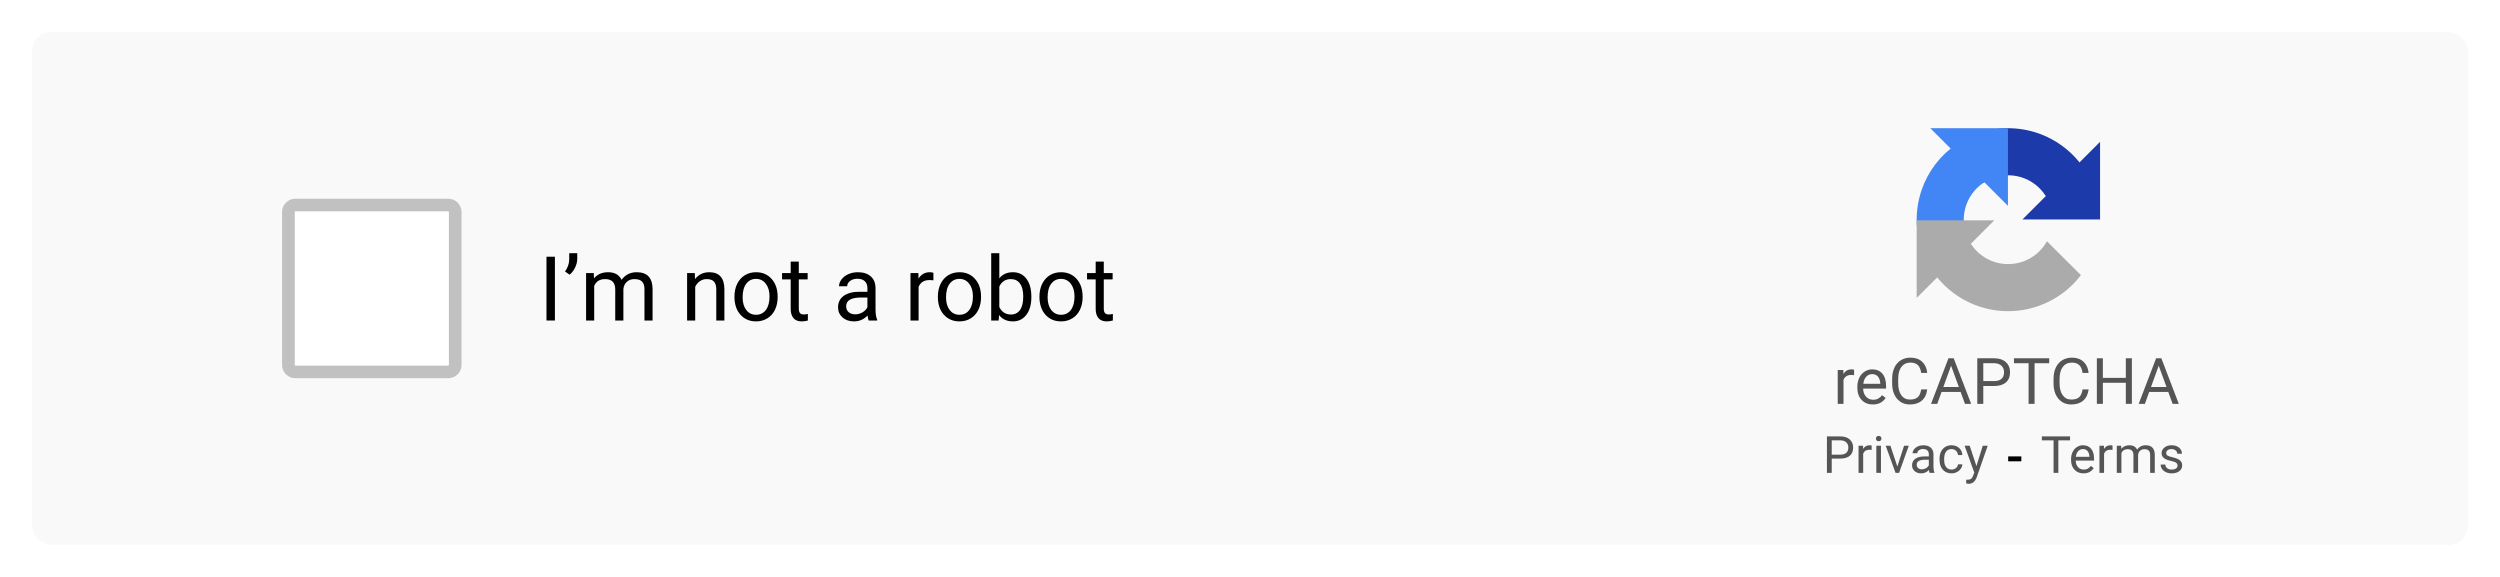 <svg width="390" height="90" viewBox="0 0 390 90" fill="none" xmlns="http://www.w3.org/2000/svg">
<g filter="url(#filter0_d)">
<rect x="5" y="5" width="380" height="80" rx="3" fill="#F9F9F9"/>
</g>
<path d="M289.237 58.527C289.101 58.505 288.952 58.493 288.793 58.493C288.201 58.493 287.799 58.745 287.587 59.25V63H286.684V57.717H287.562L287.577 58.327C287.873 57.855 288.293 57.619 288.837 57.619C289.013 57.619 289.146 57.642 289.237 57.688V58.527Z" fill="#555555"/>
<path d="M292.167 63.098C291.451 63.098 290.868 62.863 290.419 62.395C289.97 61.922 289.745 61.293 289.745 60.505V60.339C289.745 59.815 289.844 59.348 290.043 58.938C290.245 58.524 290.525 58.202 290.883 57.971C291.244 57.736 291.635 57.619 292.055 57.619C292.742 57.619 293.275 57.845 293.656 58.298C294.037 58.75 294.228 59.398 294.228 60.241V60.617H290.648C290.661 61.138 290.813 61.56 291.103 61.882C291.396 62.201 291.767 62.36 292.216 62.36C292.535 62.36 292.805 62.295 293.026 62.165C293.248 62.035 293.441 61.862 293.607 61.648L294.159 62.077C293.716 62.758 293.052 63.098 292.167 63.098ZM292.055 58.361C291.69 58.361 291.384 58.495 291.137 58.762C290.889 59.025 290.736 59.397 290.678 59.875H293.324V59.807C293.298 59.348 293.174 58.993 292.953 58.742C292.732 58.488 292.432 58.361 292.055 58.361Z" fill="#555555"/>
<path d="M300.648 60.744C300.561 61.496 300.282 62.077 299.813 62.487C299.348 62.894 298.728 63.098 297.953 63.098C297.113 63.098 296.439 62.797 295.932 62.194C295.427 61.592 295.175 60.786 295.175 59.777V59.094C295.175 58.433 295.292 57.852 295.526 57.351C295.764 56.849 296.099 56.465 296.532 56.198C296.965 55.928 297.466 55.793 298.036 55.793C298.791 55.793 299.397 56.005 299.853 56.428C300.308 56.848 300.574 57.43 300.648 58.176H299.706C299.625 57.609 299.447 57.199 299.174 56.945C298.904 56.691 298.524 56.565 298.036 56.565C297.437 56.565 296.967 56.786 296.625 57.228C296.286 57.671 296.117 58.301 296.117 59.118V59.807C296.117 60.578 296.278 61.192 296.601 61.648C296.923 62.103 297.374 62.331 297.953 62.331C298.474 62.331 298.873 62.214 299.149 61.98C299.429 61.742 299.615 61.33 299.706 60.744H300.648Z" fill="#555555"/>
<path d="M305.858 61.145H302.88L302.211 63H301.244L303.959 55.891H304.779L307.499 63H306.537L305.858 61.145ZM303.163 60.373H305.58L304.369 57.048L303.163 60.373Z" fill="#555555"/>
<path d="M309.394 60.217V63H308.456V55.891H311.078C311.856 55.891 312.465 56.089 312.904 56.486C313.347 56.883 313.568 57.409 313.568 58.063C313.568 58.754 313.352 59.286 312.919 59.66C312.489 60.031 311.872 60.217 311.068 60.217H309.394ZM309.394 59.45H311.078C311.579 59.45 311.964 59.333 312.23 59.099C312.497 58.861 312.631 58.519 312.631 58.073C312.631 57.65 312.497 57.312 312.23 57.058C311.964 56.804 311.597 56.672 311.132 56.662H309.394V59.45Z" fill="#555555"/>
<path d="M319.677 56.662H317.392V63H316.459V56.662H314.179V55.891H319.677V56.662Z" fill="#555555"/>
<path d="M325.824 60.744C325.736 61.496 325.458 62.077 324.989 62.487C324.524 62.894 323.904 63.098 323.129 63.098C322.289 63.098 321.615 62.797 321.107 62.194C320.603 61.592 320.351 60.786 320.351 59.777V59.094C320.351 58.433 320.468 57.852 320.702 57.351C320.94 56.849 321.275 56.465 321.708 56.198C322.141 55.928 322.642 55.793 323.212 55.793C323.967 55.793 324.573 56.005 325.028 56.428C325.484 56.848 325.749 57.43 325.824 58.176H324.882C324.8 57.609 324.623 57.199 324.35 56.945C324.079 56.691 323.7 56.565 323.212 56.565C322.613 56.565 322.143 56.786 321.801 57.228C321.462 57.671 321.293 58.301 321.293 59.118V59.807C321.293 60.578 321.454 61.192 321.776 61.648C322.099 62.103 322.549 62.331 323.129 62.331C323.65 62.331 324.049 62.214 324.325 61.98C324.605 61.742 324.791 61.33 324.882 60.744H325.824Z" fill="#555555"/>
<path d="M332.572 63H331.63V59.714H328.046V63H327.108V55.891H328.046V58.947H331.63V55.891H332.572V63Z" fill="#555555"/>
<path d="M338.251 61.145H335.272L334.604 63H333.637L336.352 55.891H337.172L339.892 63H338.93L338.251 61.145ZM335.556 60.373H337.973L336.762 57.048L335.556 60.373Z" fill="#555555"/>
<path d="M285.75 71.539V73.766H285V68.078H287.098C287.72 68.078 288.207 68.237 288.559 68.555C288.913 68.872 289.09 69.293 289.09 69.816C289.09 70.368 288.917 70.794 288.57 71.094C288.227 71.391 287.733 71.539 287.09 71.539H285.75ZM285.75 70.926H287.098C287.499 70.926 287.806 70.832 288.02 70.644C288.233 70.454 288.34 70.181 288.34 69.824C288.34 69.486 288.233 69.215 288.02 69.012C287.806 68.809 287.513 68.703 287.141 68.695H285.75V70.926Z" fill="#555555"/>
<path d="M291.977 70.188C291.867 70.169 291.749 70.16 291.621 70.16C291.147 70.16 290.826 70.362 290.656 70.766V73.766H289.934V69.539H290.637L290.648 70.027C290.885 69.65 291.221 69.461 291.656 69.461C291.797 69.461 291.904 69.479 291.977 69.516V70.188Z" fill="#555555"/>
<path d="M293.43 73.766H292.707V69.539H293.43V73.766ZM292.648 68.418C292.648 68.301 292.684 68.202 292.754 68.121C292.827 68.04 292.934 68 293.074 68C293.215 68 293.322 68.04 293.395 68.121C293.467 68.202 293.504 68.301 293.504 68.418C293.504 68.535 293.467 68.633 293.395 68.711C293.322 68.789 293.215 68.828 293.074 68.828C292.934 68.828 292.827 68.789 292.754 68.711C292.684 68.633 292.648 68.535 292.648 68.418Z" fill="#555555"/>
<path d="M295.984 72.785L297.031 69.539H297.77L296.254 73.766H295.703L294.172 69.539H294.91L295.984 72.785Z" fill="#555555"/>
<path d="M301.012 73.766C300.97 73.682 300.936 73.534 300.91 73.32C300.574 73.669 300.173 73.844 299.707 73.844C299.29 73.844 298.948 73.727 298.68 73.492C298.414 73.255 298.281 72.956 298.281 72.594C298.281 72.154 298.448 71.812 298.781 71.57C299.117 71.326 299.589 71.203 300.195 71.203H300.898V70.871C300.898 70.618 300.823 70.418 300.672 70.269C300.521 70.118 300.298 70.043 300.004 70.043C299.746 70.043 299.53 70.108 299.355 70.238C299.181 70.368 299.094 70.526 299.094 70.711H298.367C298.367 70.5 298.441 70.297 298.59 70.102C298.741 69.904 298.944 69.747 299.199 69.633C299.457 69.518 299.74 69.461 300.047 69.461C300.534 69.461 300.915 69.583 301.191 69.828C301.467 70.07 301.611 70.405 301.621 70.832V72.777C301.621 73.165 301.671 73.474 301.77 73.703V73.766H301.012ZM299.812 73.215C300.039 73.215 300.254 73.156 300.457 73.039C300.66 72.922 300.807 72.769 300.898 72.582V71.715H300.332C299.447 71.715 299.004 71.974 299.004 72.492C299.004 72.719 299.079 72.896 299.23 73.023C299.382 73.151 299.576 73.215 299.812 73.215Z" fill="#555555"/>
<path d="M304.449 73.254C304.707 73.254 304.932 73.176 305.125 73.019C305.318 72.863 305.424 72.668 305.445 72.434H306.129C306.116 72.676 306.033 72.906 305.879 73.125C305.725 73.344 305.52 73.518 305.262 73.648C305.007 73.779 304.736 73.844 304.449 73.844C303.874 73.844 303.415 73.652 303.074 73.269C302.736 72.884 302.566 72.358 302.566 71.691V71.57C302.566 71.159 302.642 70.793 302.793 70.473C302.944 70.152 303.16 69.904 303.441 69.727C303.725 69.549 304.06 69.461 304.445 69.461C304.919 69.461 305.312 69.603 305.625 69.887C305.94 70.171 306.108 70.539 306.129 70.992H305.445C305.424 70.719 305.32 70.495 305.133 70.32C304.948 70.143 304.719 70.055 304.445 70.055C304.078 70.055 303.793 70.188 303.59 70.453C303.389 70.716 303.289 71.098 303.289 71.598V71.734C303.289 72.221 303.389 72.596 303.59 72.859C303.79 73.122 304.077 73.254 304.449 73.254Z" fill="#555555"/>
<path d="M308.324 72.707L309.309 69.539H310.082L308.383 74.418C308.12 75.121 307.702 75.473 307.129 75.473L306.992 75.461L306.723 75.41V74.824L306.918 74.84C307.163 74.84 307.353 74.79 307.488 74.691C307.626 74.592 307.74 74.412 307.828 74.148L307.988 73.719L306.48 69.539H307.27L308.324 72.707Z" fill="#555555"/>
<path d="M322.93 68.695H321.102V73.766H320.355V68.695H318.531V68.078H322.93V68.695Z" fill="#555555"/>
<path d="M325.023 73.844C324.451 73.844 323.984 73.656 323.625 73.281C323.266 72.904 323.086 72.4 323.086 71.769V71.637C323.086 71.217 323.165 70.844 323.324 70.516C323.486 70.185 323.71 69.927 323.996 69.742C324.285 69.555 324.598 69.461 324.934 69.461C325.483 69.461 325.91 69.642 326.215 70.004C326.52 70.366 326.672 70.884 326.672 71.559V71.859H323.809C323.819 72.276 323.94 72.613 324.172 72.871C324.406 73.126 324.703 73.254 325.062 73.254C325.318 73.254 325.534 73.202 325.711 73.098C325.888 72.993 326.043 72.856 326.176 72.684L326.617 73.027C326.263 73.572 325.732 73.844 325.023 73.844ZM324.934 70.055C324.642 70.055 324.397 70.162 324.199 70.375C324.001 70.586 323.879 70.883 323.832 71.266H325.949V71.211C325.928 70.844 325.829 70.56 325.652 70.359C325.475 70.156 325.236 70.055 324.934 70.055Z" fill="#555555"/>
<path d="M329.555 70.188C329.445 70.169 329.327 70.16 329.199 70.16C328.725 70.16 328.404 70.362 328.234 70.766V73.766H327.512V69.539H328.215L328.227 70.027C328.464 69.65 328.799 69.461 329.234 69.461C329.375 69.461 329.482 69.479 329.555 69.516V70.188Z" fill="#555555"/>
<path d="M330.902 69.539L330.922 70.008C331.232 69.643 331.65 69.461 332.176 69.461C332.767 69.461 333.169 69.688 333.383 70.141C333.523 69.938 333.706 69.773 333.93 69.648C334.156 69.523 334.423 69.461 334.73 69.461C335.658 69.461 336.129 69.952 336.145 70.934V73.766H335.422V70.977C335.422 70.674 335.353 70.449 335.215 70.301C335.077 70.15 334.845 70.074 334.52 70.074C334.251 70.074 334.029 70.155 333.852 70.316C333.674 70.475 333.572 70.69 333.543 70.961V73.766H332.816V70.996C332.816 70.382 332.516 70.074 331.914 70.074C331.44 70.074 331.116 70.276 330.941 70.68V73.766H330.219V69.539H330.902Z" fill="#555555"/>
<path d="M339.699 72.644C339.699 72.449 339.625 72.298 339.477 72.191C339.331 72.082 339.074 71.988 338.707 71.91C338.342 71.832 338.052 71.738 337.836 71.629C337.622 71.519 337.464 71.389 337.359 71.238C337.258 71.087 337.207 70.908 337.207 70.699C337.207 70.353 337.353 70.06 337.645 69.82C337.939 69.581 338.314 69.461 338.77 69.461C339.249 69.461 339.637 69.585 339.934 69.832C340.233 70.079 340.383 70.396 340.383 70.781H339.656C339.656 70.583 339.572 70.413 339.402 70.269C339.236 70.126 339.025 70.055 338.77 70.055C338.507 70.055 338.301 70.112 338.152 70.227C338.004 70.341 337.93 70.491 337.93 70.676C337.93 70.85 337.999 70.982 338.137 71.07C338.275 71.159 338.523 71.243 338.883 71.324C339.245 71.405 339.538 71.501 339.762 71.613C339.986 71.725 340.151 71.861 340.258 72.019C340.367 72.176 340.422 72.367 340.422 72.594C340.422 72.971 340.271 73.275 339.969 73.504C339.667 73.731 339.275 73.844 338.793 73.844C338.454 73.844 338.155 73.784 337.895 73.664C337.634 73.544 337.43 73.378 337.281 73.164C337.135 72.948 337.062 72.715 337.062 72.465H337.785C337.798 72.707 337.895 72.9 338.074 73.043C338.257 73.184 338.496 73.254 338.793 73.254C339.066 73.254 339.285 73.199 339.449 73.09C339.616 72.978 339.699 72.829 339.699 72.644Z" fill="#555555"/>
<path d="M315.328 71.965H313.277V71.199H315.328V71.965Z" fill="black"/>
<g filter="url(#filter1_d)">
<path d="M324.401 25.338C324.266 25.169 324.126 25.003 323.983 24.84C321.688 22.234 318.522 20.554 315.077 20.115C311.633 19.675 308.146 20.507 305.271 22.454L309.387 28.534C310.783 27.589 312.476 27.185 314.148 27.398C315.821 27.612 317.358 28.427 318.472 29.693C318.722 29.976 318.946 30.278 319.145 30.595L315.501 34.239H327.61V22.129L324.401 25.338Z" fill="#1C3AA9"/>
</g>
<g filter="url(#filter2_d)">
<path d="M313.238 20.001H301.129L304.301 23.172C301.931 25.088 300.227 27.72 299.457 30.69C298.585 34.052 298.969 37.615 300.536 40.714L307.089 37.4C306.328 35.895 306.142 34.165 306.565 32.533C306.988 30.901 307.991 29.48 309.387 28.535C309.442 28.497 309.498 28.461 309.554 28.425L313.238 32.11V20.001Z" fill="#4285F4"/>
</g>
<g filter="url(#filter3_d)">
<path d="M299 34.372H311.109L307.451 38.03C308.227 39.232 309.359 40.169 310.698 40.705C312.263 41.331 314.003 41.365 315.592 40.801C317.18 40.236 318.509 39.112 319.328 37.639L324.624 42.921C322.954 45.113 320.674 46.787 318.05 47.72C314.778 48.882 311.195 48.812 307.971 47.523C305.703 46.615 303.722 45.148 302.202 43.279L299 46.481V34.372Z" fill="#ABABAB"/>
</g>
<path d="M86.564 50H85.251V40.047H86.564V50Z" fill="black"/>
<path d="M88.86 42.85L88.143 42.357C88.566 41.765 88.785 41.141 88.799 40.484V39.5H90.05V40.389C90.045 40.844 89.931 41.3 89.708 41.756C89.489 42.207 89.207 42.572 88.86 42.85Z" fill="black"/>
<path d="M92.627 42.603L92.661 43.424C93.204 42.786 93.935 42.467 94.856 42.467C95.89 42.467 96.594 42.863 96.968 43.656C97.214 43.301 97.533 43.014 97.925 42.795C98.321 42.576 98.788 42.467 99.326 42.467C100.949 42.467 101.773 43.326 101.801 45.044V50H100.536V45.119C100.536 44.59 100.415 44.196 100.174 43.937C99.932 43.672 99.527 43.54 98.957 43.54C98.488 43.54 98.098 43.681 97.788 43.964C97.478 44.242 97.298 44.618 97.248 45.092V50H95.977V45.153C95.977 44.078 95.45 43.54 94.397 43.54C93.568 43.54 93.001 43.893 92.695 44.6V50H91.431V42.603H92.627Z" fill="black"/>
<path d="M108.384 42.603L108.425 43.533C108.99 42.822 109.728 42.467 110.64 42.467C112.203 42.467 112.991 43.349 113.005 45.112V50H111.74V45.105C111.736 44.572 111.613 44.178 111.371 43.923C111.134 43.668 110.763 43.54 110.257 43.54C109.847 43.54 109.487 43.649 109.177 43.868C108.867 44.087 108.625 44.374 108.452 44.73V50H107.188V42.603H108.384Z" fill="black"/>
<path d="M114.577 46.233C114.577 45.509 114.718 44.857 115.001 44.278C115.288 43.7 115.685 43.253 116.19 42.938C116.701 42.624 117.282 42.467 117.934 42.467C118.941 42.467 119.754 42.815 120.374 43.513C120.998 44.21 121.311 45.137 121.311 46.295V46.384C121.311 47.104 121.172 47.751 120.894 48.325C120.62 48.895 120.226 49.339 119.711 49.658C119.201 49.977 118.613 50.137 117.947 50.137C116.945 50.137 116.131 49.788 115.507 49.091C114.887 48.394 114.577 47.471 114.577 46.322V46.233ZM115.849 46.384C115.849 47.204 116.038 47.863 116.416 48.359C116.799 48.856 117.309 49.105 117.947 49.105C118.59 49.105 119.1 48.854 119.479 48.352C119.857 47.847 120.046 47.14 120.046 46.233C120.046 45.422 119.852 44.766 119.465 44.265C119.082 43.759 118.572 43.506 117.934 43.506C117.309 43.506 116.806 43.754 116.423 44.251C116.04 44.748 115.849 45.459 115.849 46.384Z" fill="black"/>
<path d="M124.612 40.812V42.603H125.993V43.581H124.612V48.168C124.612 48.464 124.674 48.688 124.797 48.838C124.92 48.984 125.13 49.057 125.426 49.057C125.572 49.057 125.772 49.029 126.027 48.975V50C125.695 50.091 125.371 50.137 125.057 50.137C124.492 50.137 124.065 49.966 123.778 49.624C123.491 49.282 123.348 48.797 123.348 48.168V43.581H122.001V42.603H123.348V40.812H124.612Z" fill="black"/>
<path d="M135.516 50C135.443 49.854 135.383 49.594 135.338 49.221C134.75 49.831 134.048 50.137 133.232 50.137C132.503 50.137 131.904 49.932 131.435 49.522C130.97 49.107 130.737 48.583 130.737 47.949C130.737 47.179 131.029 46.582 131.612 46.158C132.2 45.73 133.025 45.516 134.087 45.516H135.317V44.935C135.317 44.492 135.185 44.142 134.921 43.882C134.657 43.617 134.267 43.485 133.752 43.485C133.301 43.485 132.923 43.599 132.617 43.827C132.312 44.055 132.159 44.331 132.159 44.654H130.888C130.888 44.285 131.018 43.93 131.277 43.588C131.542 43.242 131.897 42.968 132.344 42.768C132.795 42.567 133.289 42.467 133.827 42.467C134.679 42.467 135.347 42.681 135.83 43.109C136.313 43.533 136.564 44.119 136.582 44.866V48.27C136.582 48.95 136.669 49.49 136.842 49.891V50H135.516ZM133.417 49.036C133.813 49.036 134.189 48.934 134.545 48.728C134.9 48.523 135.158 48.257 135.317 47.929V46.411H134.326C132.777 46.411 132.002 46.865 132.002 47.772C132.002 48.168 132.134 48.478 132.398 48.701C132.663 48.925 133.002 49.036 133.417 49.036Z" fill="black"/>
<path d="M145.612 43.738C145.421 43.706 145.214 43.69 144.99 43.69C144.161 43.69 143.598 44.044 143.302 44.75V50H142.037V42.603H143.268L143.288 43.458C143.703 42.797 144.291 42.467 145.052 42.467C145.298 42.467 145.485 42.499 145.612 42.562V43.738Z" fill="black"/>
<path d="M146.31 46.233C146.31 45.509 146.451 44.857 146.733 44.278C147.021 43.7 147.417 43.253 147.923 42.938C148.433 42.624 149.014 42.467 149.666 42.467C150.673 42.467 151.487 42.815 152.106 43.513C152.731 44.21 153.043 45.137 153.043 46.295V46.384C153.043 47.104 152.904 47.751 152.626 48.325C152.353 48.895 151.958 49.339 151.443 49.658C150.933 49.977 150.345 50.137 149.68 50.137C148.677 50.137 147.864 49.788 147.239 49.091C146.619 48.394 146.31 47.471 146.31 46.322V46.233ZM147.581 46.384C147.581 47.204 147.77 47.863 148.148 48.359C148.531 48.856 149.042 49.105 149.68 49.105C150.322 49.105 150.833 48.854 151.211 48.352C151.589 47.847 151.778 47.14 151.778 46.233C151.778 45.422 151.585 44.766 151.197 44.265C150.814 43.759 150.304 43.506 149.666 43.506C149.042 43.506 148.538 43.754 148.155 44.251C147.772 44.748 147.581 45.459 147.581 46.384Z" fill="black"/>
<path d="M160.891 46.384C160.891 47.514 160.631 48.423 160.111 49.111C159.592 49.795 158.895 50.137 158.02 50.137C157.085 50.137 156.363 49.806 155.853 49.145L155.791 50H154.629V39.5H155.894V43.417C156.404 42.783 157.108 42.467 158.006 42.467C158.904 42.467 159.608 42.806 160.118 43.485C160.633 44.164 160.891 45.094 160.891 46.274V46.384ZM159.626 46.24C159.626 45.379 159.46 44.714 159.127 44.244C158.794 43.775 158.316 43.54 157.691 43.54C156.857 43.54 156.258 43.927 155.894 44.702V47.901C156.281 48.676 156.885 49.063 157.705 49.063C158.311 49.063 158.783 48.829 159.12 48.359C159.457 47.89 159.626 47.184 159.626 46.24Z" fill="black"/>
<path d="M162.155 46.233C162.155 45.509 162.297 44.857 162.579 44.278C162.866 43.7 163.263 43.253 163.769 42.938C164.279 42.624 164.86 42.467 165.512 42.467C166.519 42.467 167.332 42.815 167.952 43.513C168.576 44.21 168.889 45.137 168.889 46.295V46.384C168.889 47.104 168.75 47.751 168.472 48.325C168.198 48.895 167.804 49.339 167.289 49.658C166.779 49.977 166.191 50.137 165.525 50.137C164.523 50.137 163.709 49.788 163.085 49.091C162.465 48.394 162.155 47.471 162.155 46.322V46.233ZM163.427 46.384C163.427 47.204 163.616 47.863 163.994 48.359C164.377 48.856 164.887 49.105 165.525 49.105C166.168 49.105 166.678 48.854 167.057 48.352C167.435 47.847 167.624 47.14 167.624 46.233C167.624 45.422 167.43 44.766 167.043 44.265C166.66 43.759 166.15 43.506 165.512 43.506C164.887 43.506 164.384 43.754 164.001 44.251C163.618 44.748 163.427 45.459 163.427 46.384Z" fill="black"/>
<path d="M172.19 40.812V42.603H173.571V43.581H172.19V48.168C172.19 48.464 172.252 48.688 172.375 48.838C172.498 48.984 172.708 49.057 173.004 49.057C173.15 49.057 173.35 49.029 173.605 48.975V50C173.273 50.091 172.949 50.137 172.635 50.137C172.07 50.137 171.644 49.966 171.356 49.624C171.069 49.282 170.926 48.797 170.926 48.168V43.581H169.579V42.603H170.926V40.812H172.19Z" fill="black"/>
<path fill-rule="evenodd" clip-rule="evenodd" d="M69.926 33H46.074C46.033 33 46 33.033 46 33.074V56.926C46 56.967 46.033 57 46.074 57H69.926C69.967 57 70 56.967 70 56.926V33.074C70 33.033 69.967 33 69.926 33ZM69.926 31H46.074C44.929 31 44 31.929 44 33.074V56.926C44 58.071 44.929 59 46.074 59H69.926C71.071 59 72 58.071 72 56.926V33.074C72 31.929 71.071 31 69.926 31Z" fill="#C1C1C1"/>
<rect x="46" y="33" width="24" height="24" fill="white"/>
<defs>
<filter id="filter0_d" x="0" y="0" width="390" height="90" filterUnits="userSpaceOnUse" color-interpolation-filters="sRGB">
<feFlood flood-opacity="0" result="BackgroundImageFix"/>
<feColorMatrix in="SourceAlpha" type="matrix" values="0 0 0 0 0 0 0 0 0 0 0 0 0 0 0 0 0 0 127 0"/>
<feMorphology radius="1" operator="dilate" in="SourceAlpha" result="effect1_dropShadow"/>
<feOffset/>
<feGaussianBlur stdDeviation="2"/>
<feColorMatrix type="matrix" values="0 0 0 0 0.035 0 0 0 0 0.027 0 0 0 0 0.145 0 0 0 0.045 0"/>
<feBlend mode="normal" in2="BackgroundImageFix" result="effect1_dropShadow"/>
<feBlend mode="normal" in="SourceGraphic" in2="effect1_dropShadow" result="shape"/>
</filter>
<filter id="filter1_d" x="304.271" y="19" width="24.339" height="16.238" filterUnits="userSpaceOnUse" color-interpolation-filters="sRGB">
<feFlood flood-opacity="0" result="BackgroundImageFix"/>
<feColorMatrix in="SourceAlpha" type="matrix" values="0 0 0 0 0 0 0 0 0 0 0 0 0 0 0 0 0 0 127 0"/>
<feOffset/>
<feGaussianBlur stdDeviation="0.5"/>
<feColorMatrix type="matrix" values="0 0 0 0 0 0 0 0 0 0 0 0 0 0 0 0 0 0 0.38 0"/>
<feBlend mode="normal" in2="BackgroundImageFix" result="effect1_dropShadow"/>
<feBlend mode="normal" in="SourceGraphic" in2="effect1_dropShadow" result="shape"/>
</filter>
<filter id="filter2_d" x="298" y="19.001" width="16.238" height="22.713" filterUnits="userSpaceOnUse" color-interpolation-filters="sRGB">
<feFlood flood-opacity="0" result="BackgroundImageFix"/>
<feColorMatrix in="SourceAlpha" type="matrix" values="0 0 0 0 0 0 0 0 0 0 0 0 0 0 0 0 0 0 127 0"/>
<feOffset/>
<feGaussianBlur stdDeviation="0.5"/>
<feColorMatrix type="matrix" values="0 0 0 0 0 0 0 0 0 0 0 0 0 0 0 0 0 0 0.38 0"/>
<feBlend mode="normal" in2="BackgroundImageFix" result="effect1_dropShadow"/>
<feBlend mode="normal" in="SourceGraphic" in2="effect1_dropShadow" result="shape"/>
</filter>
<filter id="filter3_d" x="298" y="33.372" width="27.624" height="16.172" filterUnits="userSpaceOnUse" color-interpolation-filters="sRGB">
<feFlood flood-opacity="0" result="BackgroundImageFix"/>
<feColorMatrix in="SourceAlpha" type="matrix" values="0 0 0 0 0 0 0 0 0 0 0 0 0 0 0 0 0 0 127 0"/>
<feOffset/>
<feGaussianBlur stdDeviation="0.5"/>
<feColorMatrix type="matrix" values="0 0 0 0 0 0 0 0 0 0 0 0 0 0 0 0 0 0 0.38 0"/>
<feBlend mode="normal" in2="BackgroundImageFix" result="effect1_dropShadow"/>
<feBlend mode="normal" in="SourceGraphic" in2="effect1_dropShadow" result="shape"/>
</filter>
</defs>
</svg>
